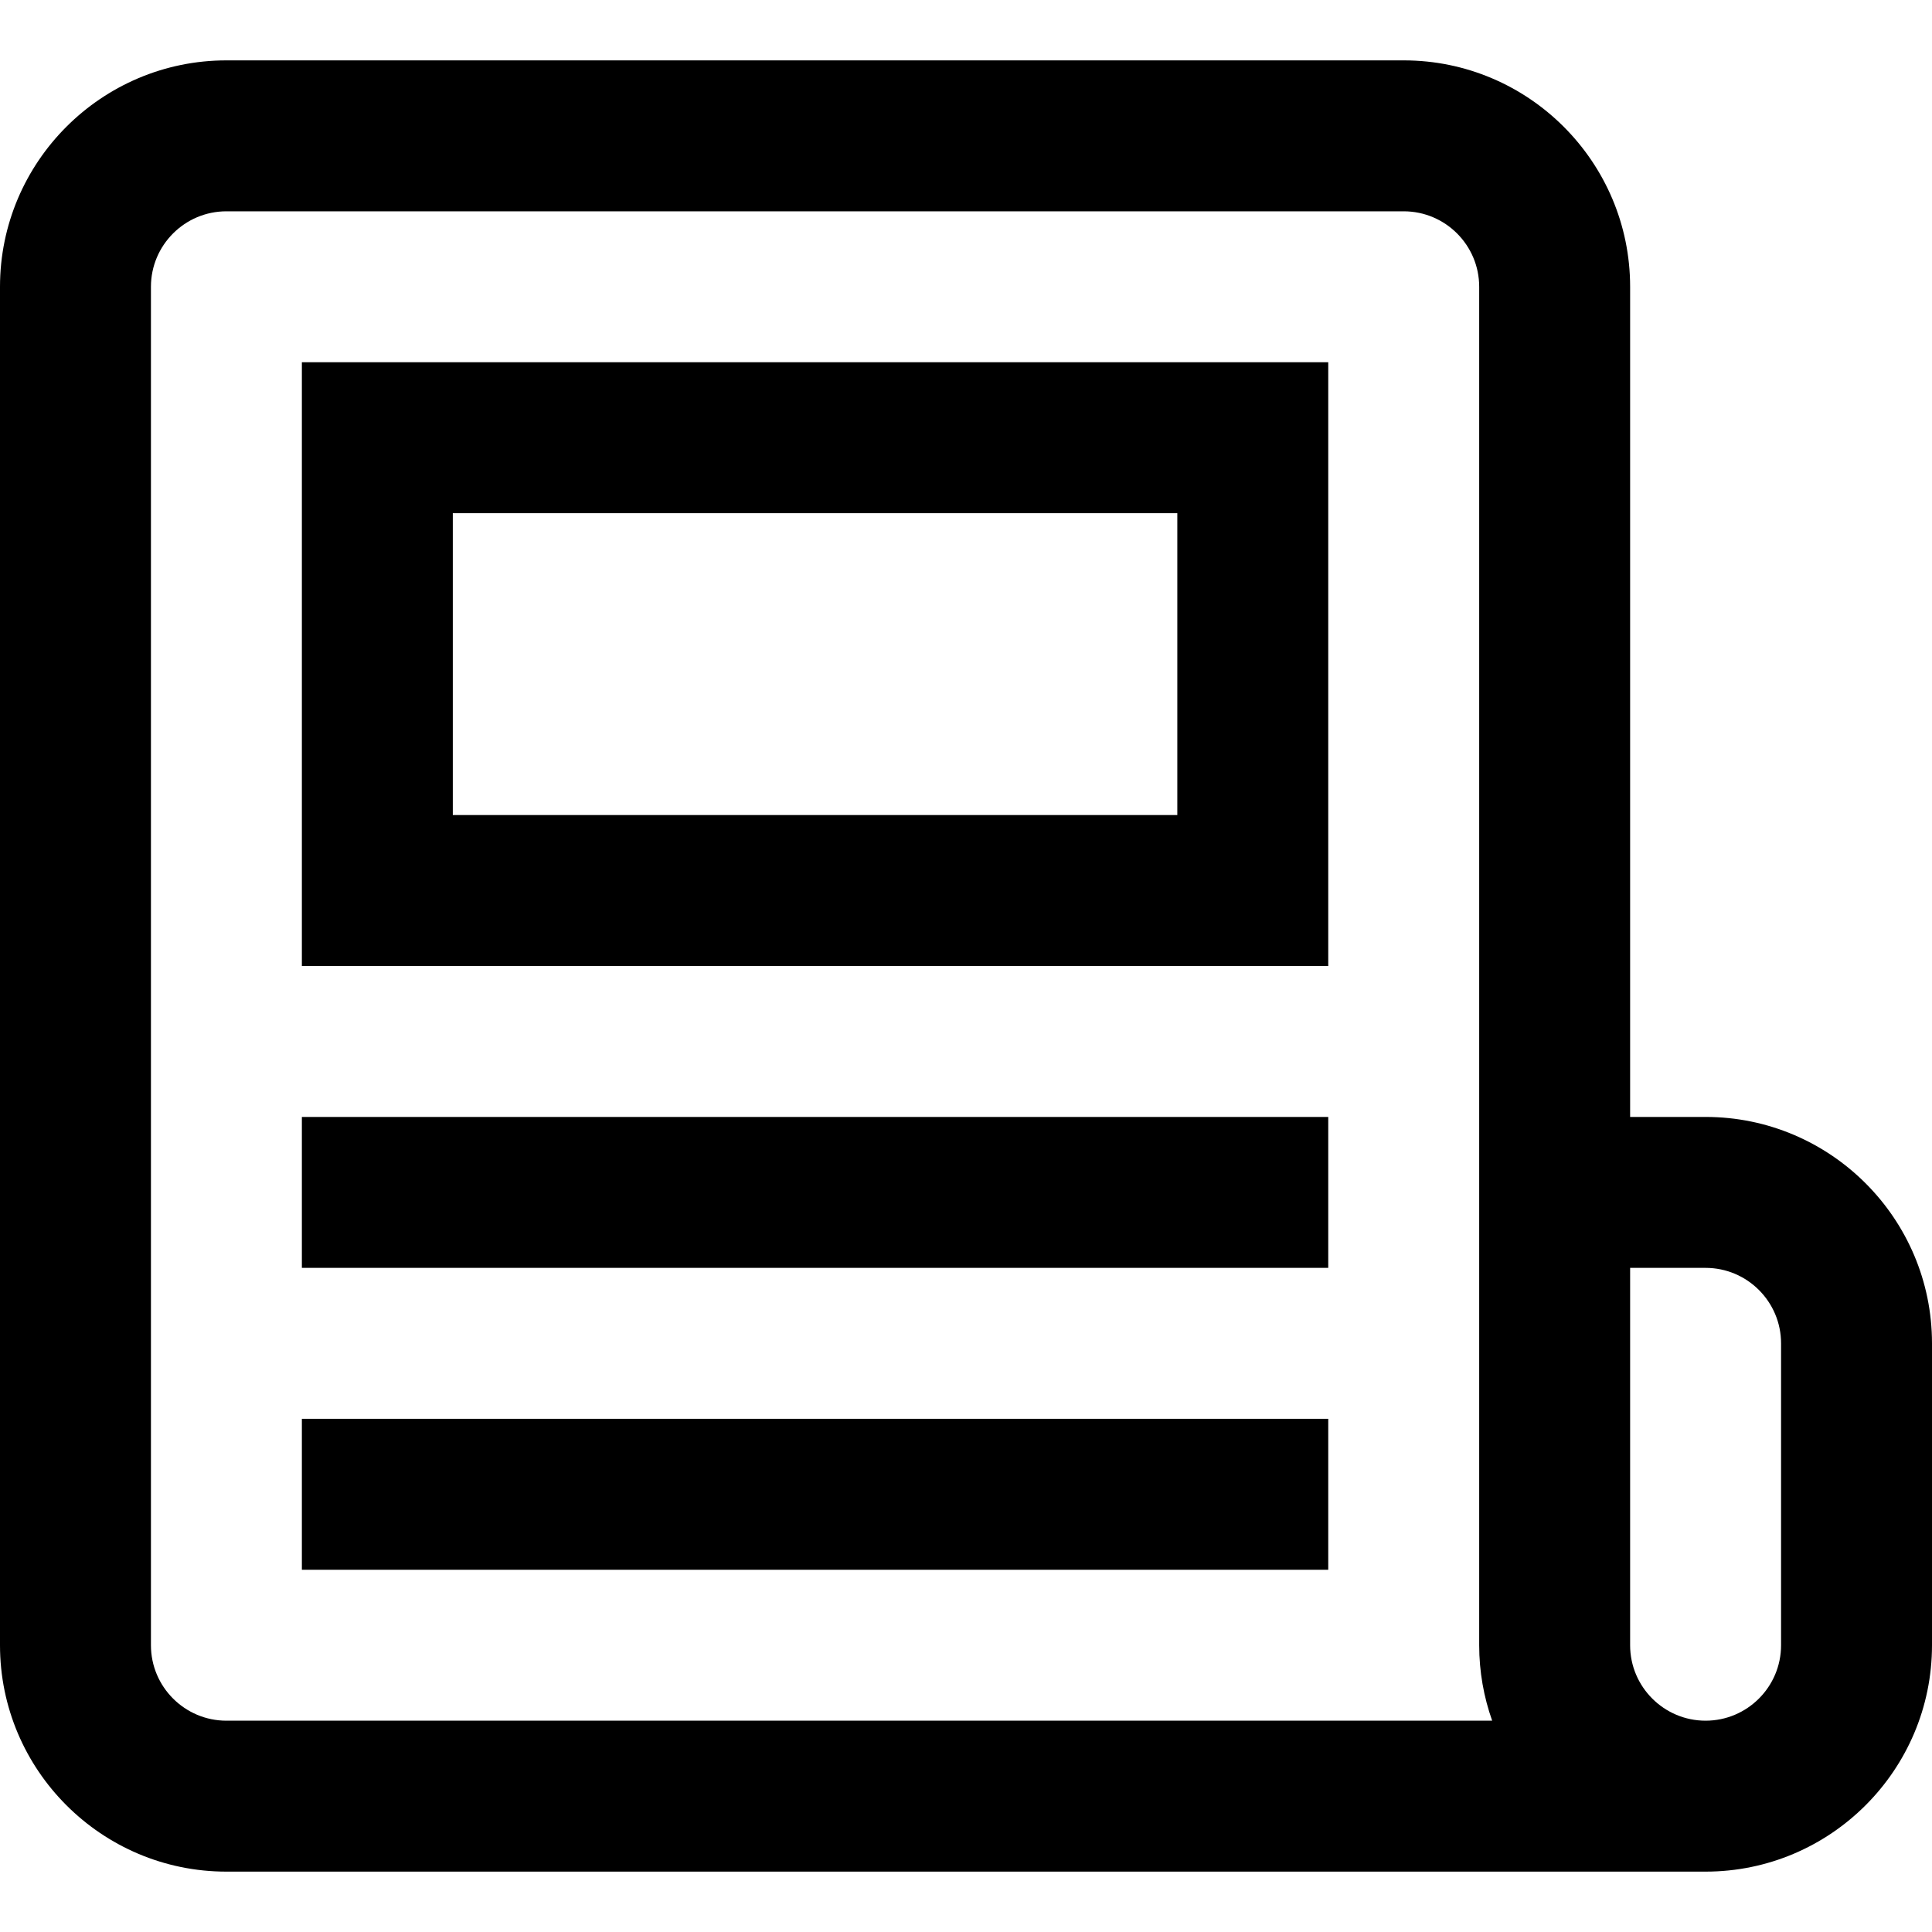 <svg id="fi_4725678" enable-background="new 0 0 512 512" height="512" viewBox="0 0 512 512" width="512" xmlns="http://www.w3.org/2000/svg"><g><g><path d="m80 256h272v-160h-272zm40-120h192v80h-192zm-40 280h272v-40h-272zm0-80h272v-40h-272zm372-40h-20v-220c0-33.084-26.916-60-60-60h-312c-33.084 0-60 26.916-60 60v360c0 33.084 26.916 60 60 60h392.003c33.083-.002 59.997-26.917 59.997-60v-80c0-33.084-26.916-60-60-60zm-392 160c-11.028 0-20-8.972-20-20v-360c0-11.028 8.972-20 20-20h312c11.028 0 20 8.972 20 20v360c0 7.011 1.22 13.74 3.44 20zm412-20c0 11.028-8.972 20-20 20s-20-8.972-20-20v-100h20c11.028 0 20 8.972 20 20z"></path></g></g></svg>